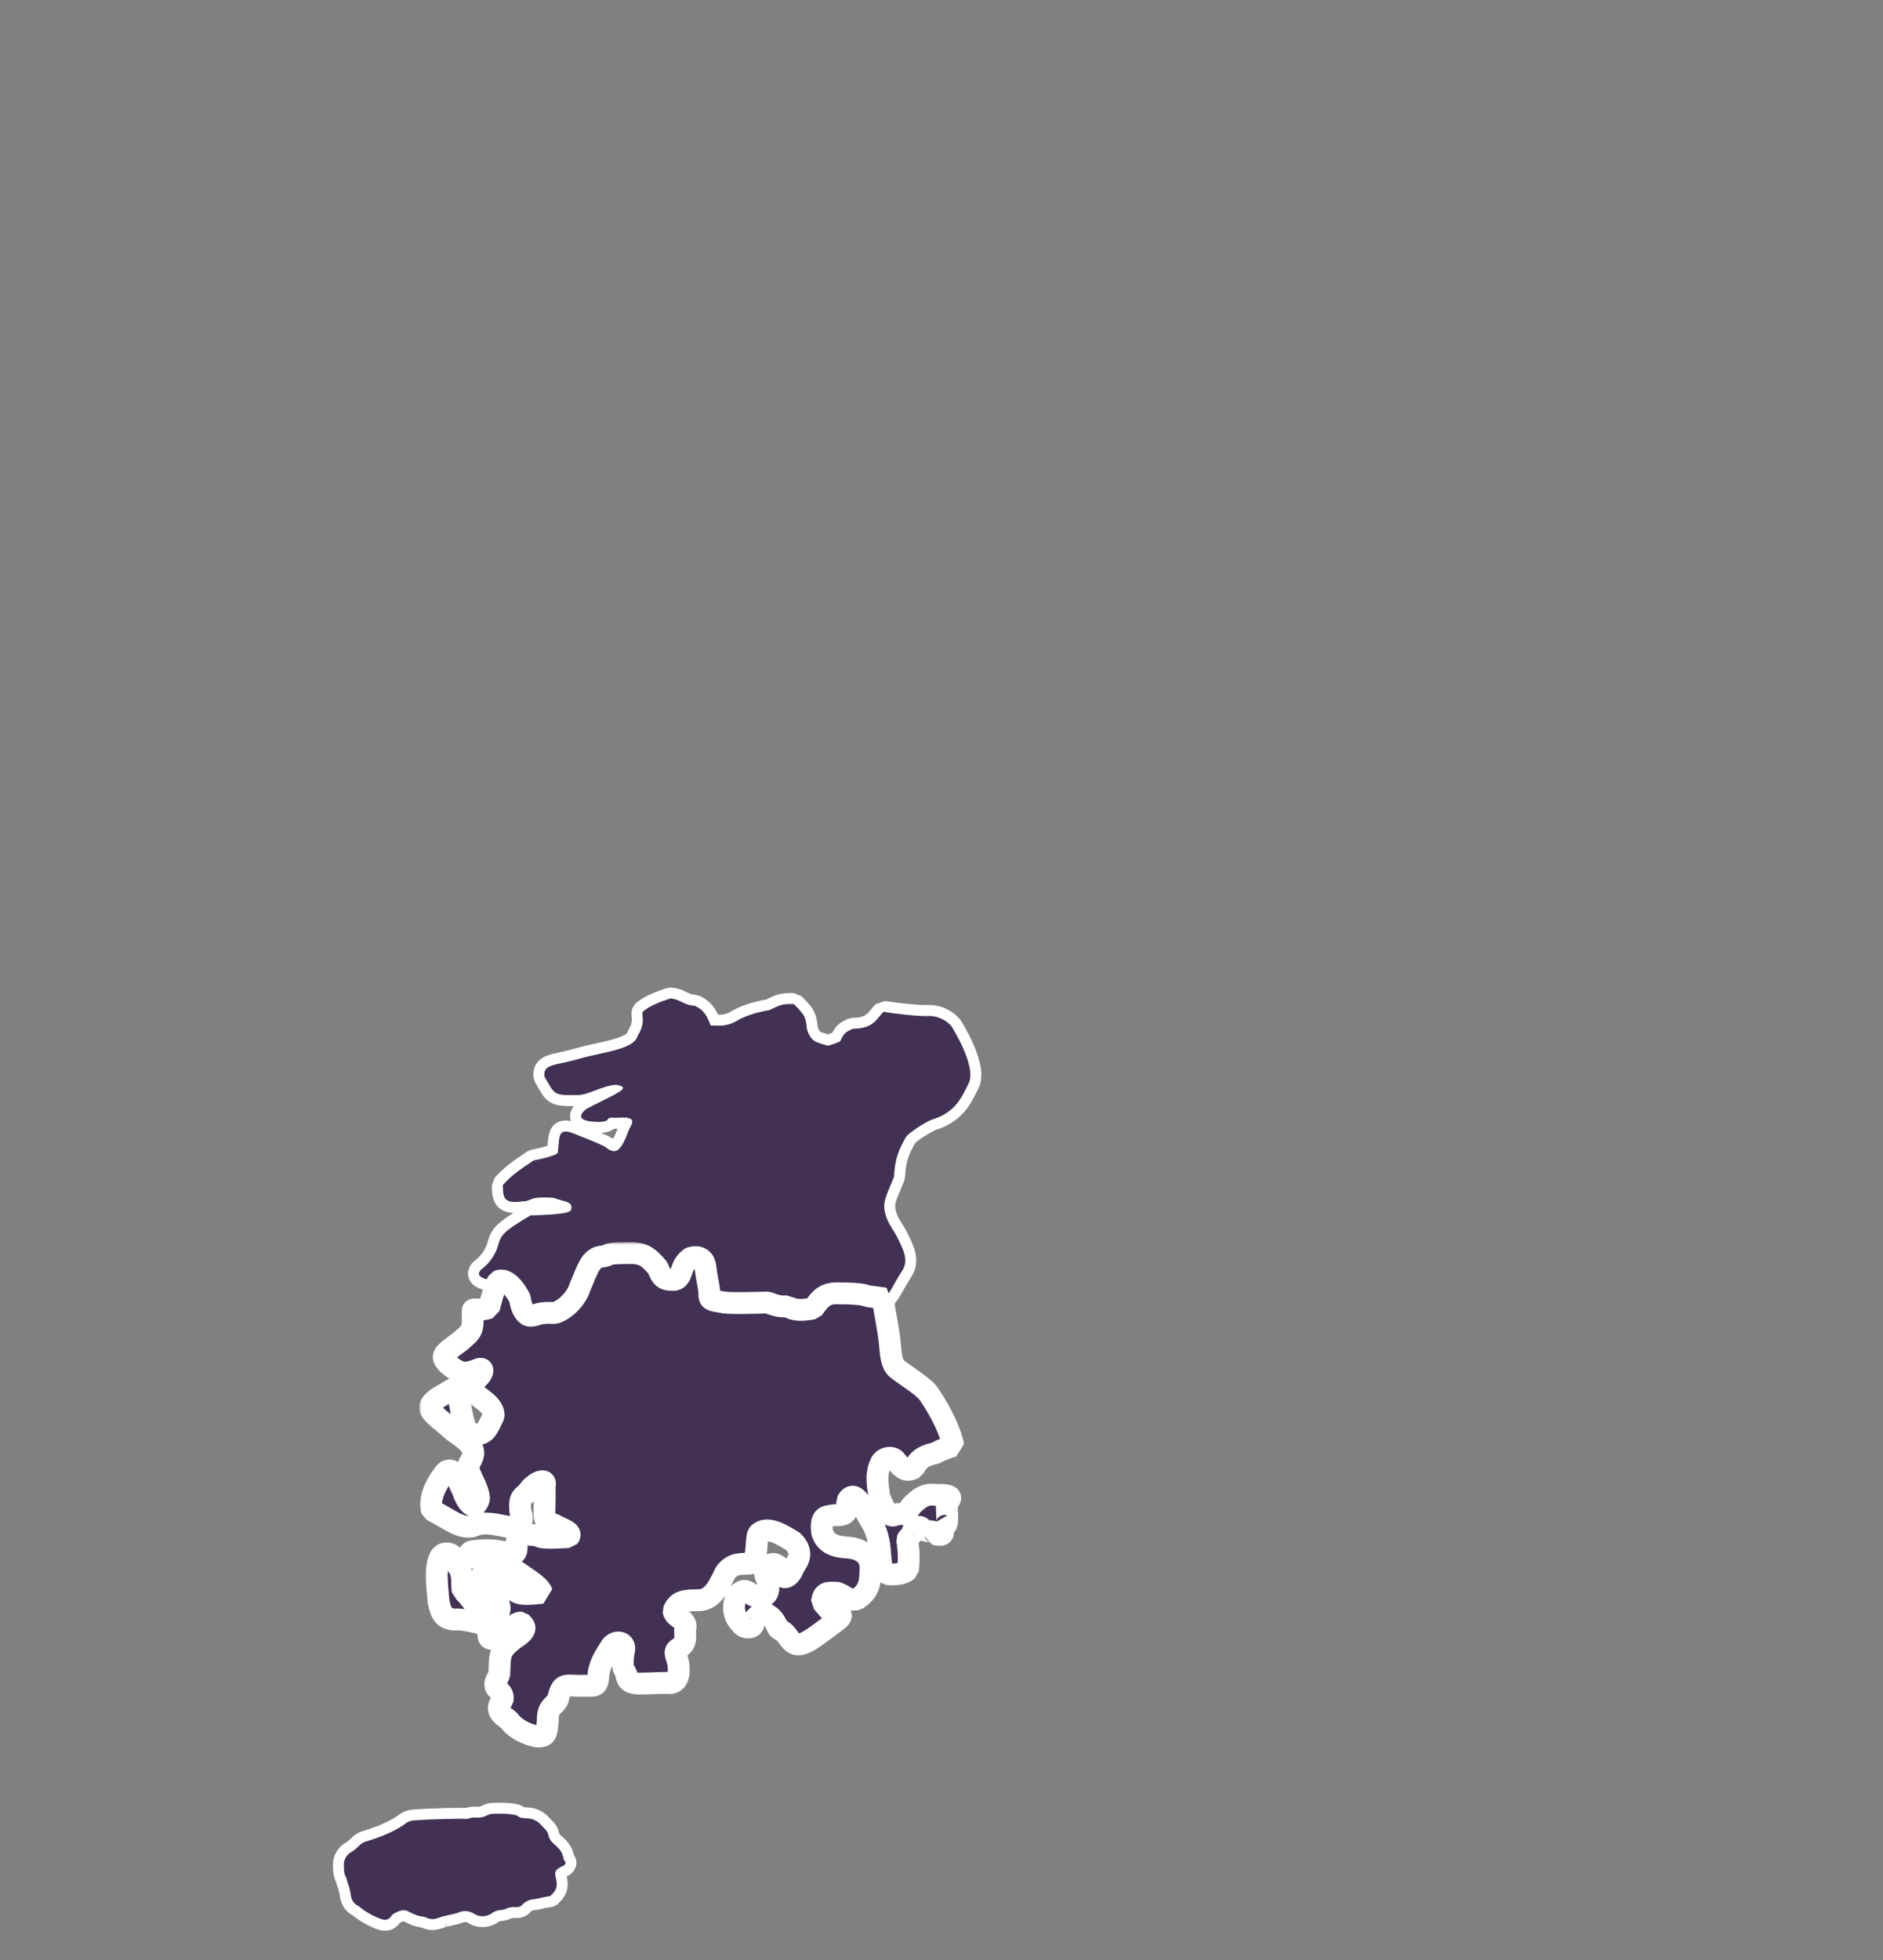 <svg width="345" height="359" viewBox="0 0 345 359" fill="none" xmlns="http://www.w3.org/2000/svg">
<rect x="0" y="0" width="345" height="359" fill="#808080" stroke="none"/>
<path d="M174.334 187.937C173.774 187.28 173.054 186.766 172.238 186.439C171.422 186.113 170.535 185.985 169.655 186.066C167.371 186.066 163.482 185.533 161.863 185.294C160.63 186.505 160.089 188.385 156.235 188.385C154.975 188.99 154.661 189.093 153.929 190.704C153.187 191.044 152.414 191.313 151.618 191.51C150.257 190.905 148.58 191.208 147.844 188.385C147.636 186.066 147.321 185.763 145.432 183.849C143.547 183.849 143.214 183.849 141.028 184.957C138.722 185.362 136.517 185.963 134.735 187.089C132.85 188.095 131.275 187.792 130.224 187.792C129.493 185.976 129.054 185.025 127.288 184.164C125.404 184.164 124.459 182.855 122.783 182.855C120.641 183.542 118.791 184.352 117.758 185.264C117.5 186.066 118.365 187.196 116.804 189.732C116.095 192.231 110.511 192.606 106.107 193.894C101.704 195.181 99.499 194.746 99.734 197.142C101.624 200.319 101.229 200.621 105.398 200.553C107.757 200.707 109.961 198.89 112.871 198.664C115.86 199.193 113.341 200.025 107.442 203.052C105.478 204.638 106.498 205.469 109.881 205.469C112.401 205.32 110.352 204.561 112.871 204.714C115.465 204.561 116.565 204.714 115.31 206.68C113.656 211.216 112.791 211.14 111.456 210.462C110.906 209.78 107.908 208.722 104.768 207.435C102.107 206.531 102.551 208.343 102.174 211.14C101.544 211.822 97.77 212.504 97.77 212.504C94.781 214.469 93.521 215.45 92.106 217.04C92.186 219.232 92.106 220.592 95.96 219.987C97.535 219.987 96.847 219.006 101.464 219.381C103.433 220.14 105.083 219.987 104.613 221.577C104.5 222.5 97.22 222.557 97.22 222.557C91.397 225.968 91.792 226.395 91.082 228.607C90.499 230.167 89.462 231.532 88.093 232.538C86.709 234.167 89.911 234.419 91.228 234.64C93.268 233.788 95.251 237.838 95.251 237.838C95.317 238.486 95.61 240.273 96.803 240.929C98.377 241.181 97.907 240.273 101.628 240.473C103.846 239.821 105.77 237.352 106.138 235.988C107.815 232.057 108.178 230.019 110.857 230.091C111.642 229.639 111.642 229.486 115.891 229.486C117.935 229.588 118.875 230.292 120.503 232.21C121.239 234.124 121.709 234.525 123.754 234.376C125.275 233.57 124.384 231.959 126.481 230.394C127.368 230.091 128.947 230.04 129.209 232.005C129.47 234.176 129.834 235.335 129.941 236.747C129.941 237.855 129.892 238.158 131.936 238.409C133.143 238.81 137.857 238.61 140.637 238.559C141.968 239.062 142.997 239.411 144.31 239.215C145.307 240.068 147.086 239.97 148.975 239.642C149.92 238.478 150.651 236.866 153.224 236.866C155.796 236.866 158.049 236.968 158.94 237.373C159.694 237.433 161.131 237.646 162.098 237.8C163.313 236.435 163.717 235.152 165.309 232.718C166.568 230.752 165.468 228.787 164.444 226.668C163.557 224.851 162.085 223.491 162.005 220.771C162.085 219.257 162.949 217.744 163.814 215.476C163.974 211.997 164.759 210.487 166.032 208.142C167.602 206.556 170.555 205.111 170.555 205.111C174.768 203.866 176.006 201.414 177.296 198.78C177.345 198.686 177.389 198.592 177.434 198.498C179.119 195.407 174.352 187.967 174.334 187.937Z" fill="#423154"/>
<path fill-rule="evenodd" clip-rule="evenodd" d="M175.856 186.64L176.053 186.915C176.033 186.882 177.31 188.877 178.355 191.269C178.876 192.461 179.38 193.839 179.63 195.183C179.864 196.447 179.941 198.029 179.221 199.398C179.184 199.476 179.136 199.575 179.083 199.679L179.081 199.684C178.452 200.968 177.71 202.481 176.502 203.811C175.27 205.168 173.633 206.257 171.3 206.976C171.227 207.013 171.128 207.064 171.008 207.127C170.73 207.276 170.342 207.489 169.91 207.748C169.1 208.233 168.246 208.811 167.644 209.366C167.079 210.412 166.688 211.177 166.4 212.027C166.097 212.919 165.885 213.974 165.812 215.567L165.683 216.188C165.454 216.788 165.227 217.334 165.021 217.823C164.989 217.901 164.957 217.977 164.926 218.051C164.756 218.452 164.608 218.803 164.477 219.137C164.181 219.891 164.042 220.389 164.007 220.8C164.049 221.722 164.308 222.415 164.682 223.109C164.866 223.451 165.067 223.773 165.304 224.154C165.335 224.204 165.367 224.255 165.399 224.308C165.665 224.736 165.971 225.236 166.241 225.79L166.245 225.797C166.301 225.913 166.36 226.033 166.42 226.157C166.861 227.056 167.404 228.166 167.676 229.274C168.017 230.666 167.989 232.242 166.993 233.797L166.983 233.812C166.363 234.76 165.943 235.508 165.551 236.206C165.467 236.355 165.384 236.501 165.301 236.647C164.832 237.474 164.344 238.286 163.592 239.13L161.785 239.775C160.803 239.619 159.445 239.419 158.783 239.367L158.113 239.194C158.115 239.195 157.997 239.148 157.685 239.093C157.395 239.041 157.02 238.997 156.56 238.962C155.64 238.892 154.493 238.866 153.224 238.866C152.431 238.866 152.074 239.087 151.811 239.318C151.642 239.467 151.473 239.66 151.262 239.935C151.213 240 151.143 240.094 151.063 240.201C150.898 240.422 150.692 240.7 150.528 240.902L149.318 241.612C148.327 241.784 147.236 241.921 146.207 241.869C145.453 241.83 144.591 241.684 143.796 241.267C142.455 241.309 141.327 240.948 140.294 240.566C139.957 240.573 139.591 240.582 139.208 240.591C138.101 240.618 136.847 240.649 135.704 240.653C134.85 240.657 134.015 240.646 133.302 240.606C132.739 240.574 132.08 240.518 131.531 240.374C131.053 240.312 130.605 240.235 130.211 240.122C129.784 240 129.221 239.781 128.751 239.307C128.231 238.782 128.052 238.178 127.986 237.727C127.938 237.4 127.94 237.039 127.941 236.823C127.894 236.268 127.8 235.742 127.667 235.026L127.655 234.964C127.527 234.272 127.373 233.447 127.242 232.397C127.015 232.667 126.918 232.938 126.802 233.293C126.788 233.336 126.773 233.383 126.757 233.435C126.557 234.074 126.151 235.369 124.69 236.143L123.9 236.371C122.859 236.447 121.589 236.463 120.502 235.713C119.586 235.081 119.106 234.102 118.765 233.255C118.093 232.482 117.672 232.096 117.303 231.869C116.975 231.666 116.589 231.528 115.838 231.486C113.718 231.486 112.823 231.529 112.374 231.597C112.278 231.611 112.227 231.623 112.205 231.629C112.197 231.632 112.192 231.633 112.189 231.634C112.188 231.634 112.188 231.635 112.187 231.635L112.184 231.636C112.158 231.647 112.151 231.652 112.098 231.683C112.056 231.708 111.986 231.749 111.855 231.824L110.803 232.09C110.394 232.079 110.245 232.151 110.196 232.178C110.139 232.21 110.011 232.298 109.806 232.617C109.589 232.957 109.358 233.44 109.051 234.172C108.946 234.422 108.818 234.737 108.676 235.084C108.477 235.575 108.251 236.13 108.026 236.661C107.698 237.728 106.931 238.898 106.045 239.856C105.098 240.879 103.768 241.928 102.193 242.392L101.521 242.47C99.842 242.38 99.276 242.545 99.009 242.629C98.997 242.632 98.975 242.64 98.944 242.65C98.785 242.704 98.4 242.836 98.087 242.898C97.579 242.998 97.07 242.997 96.488 242.904L95.839 242.681C94.637 242.02 94.037 240.887 93.734 240.088C93.504 239.479 93.38 238.89 93.314 238.455C93.279 238.392 93.237 238.319 93.19 238.24C93.004 237.927 92.752 237.542 92.465 237.195C92.161 236.829 91.911 236.619 91.754 236.533C91.741 236.526 91.731 236.521 91.725 236.517L90.897 236.613C90.822 236.6 90.715 236.585 90.585 236.566C89.964 236.476 88.802 236.308 87.952 235.992C87.494 235.822 86.513 235.406 86.02 234.407C85.376 233.1 86.002 231.911 86.569 231.244L86.908 230.927C87.957 230.155 88.746 229.121 89.192 227.952C89.23 227.83 89.268 227.699 89.307 227.561C89.536 226.764 89.835 225.722 90.737 224.705C91.43 223.924 92.472 223.132 94.07 222.124C93.86 222.116 93.657 222.098 93.461 222.07C92.601 221.947 91.752 221.608 91.114 220.881C90.512 220.193 90.311 219.394 90.223 218.807C90.148 218.311 90.13 217.756 90.115 217.304C90.112 217.238 90.11 217.174 90.108 217.113L90.612 215.711C92.204 213.922 93.639 212.827 96.671 210.833L97.414 210.536C97.414 210.536 97.414 210.536 97.414 210.536L97.414 210.536L97.415 210.536L97.421 210.535L97.447 210.53C97.472 210.525 97.509 210.518 97.558 210.509C97.654 210.49 97.796 210.463 97.968 210.428C98.314 210.357 98.775 210.256 99.25 210.137C99.631 210.042 99.995 209.941 100.303 209.841C100.31 209.762 100.317 209.684 100.324 209.605C100.34 209.428 100.355 209.248 100.373 209.061C100.424 208.536 100.502 207.811 100.751 207.173C101.046 206.416 101.662 205.591 102.798 205.301C103.416 205.143 104.04 205.189 104.614 205.315C104.562 205.177 104.521 205.031 104.492 204.877C104.381 204.277 104.5 203.736 104.678 203.317C104.794 203.043 104.948 202.79 105.124 202.557C104.223 202.569 103.442 202.56 102.785 202.482C102.02 202.391 101.258 202.192 100.559 201.699C99.891 201.229 99.461 200.612 99.13 200.079C98.975 199.828 98.77 199.47 98.553 199.091C98.375 198.781 98.19 198.457 98.016 198.165L97.744 197.338C97.657 196.452 97.762 195.453 98.424 194.588C99.04 193.786 99.904 193.417 100.558 193.202C101.155 193.006 101.876 192.851 102.575 192.701C102.65 192.685 102.724 192.669 102.798 192.653C103.611 192.477 104.517 192.275 105.546 191.974C106.72 191.631 107.956 191.353 109.105 191.099C109.185 191.081 109.264 191.063 109.343 191.046C110.426 190.807 111.416 190.588 112.305 190.34C113.271 190.071 113.974 189.805 114.44 189.531C114.78 189.331 114.869 189.202 114.885 189.174C114.883 189.177 114.882 189.181 114.881 189.186L115.101 188.684C115.704 187.704 115.765 187.136 115.77 186.816C115.773 186.648 115.762 186.524 115.745 186.329C115.739 186.263 115.733 186.189 115.726 186.102L115.725 186.092C115.705 185.83 115.659 185.258 115.854 184.652L116.434 183.765C117.805 182.554 120.01 181.644 122.173 180.951L122.783 180.855C124.066 180.855 125.079 181.346 125.707 181.651C125.748 181.67 125.786 181.689 125.823 181.707C126.495 182.029 126.841 182.164 127.289 182.164L128.166 182.367C129.276 182.908 130.103 183.551 130.754 184.434C131.078 184.873 131.337 185.347 131.563 185.829C132.275 185.84 132.919 185.778 133.737 185.354C135.75 184.102 138.116 183.457 140.388 183.04C141.347 182.56 142.105 182.223 142.887 182.04C143.708 181.848 144.475 181.848 145.31 181.849C145.35 181.849 145.391 181.849 145.432 181.849L146.855 182.444C146.911 182.5 146.966 182.556 147.021 182.611C147.818 183.417 148.54 184.147 149.011 184.983C149.546 185.932 149.712 186.902 149.82 188.025C149.944 188.45 150.073 188.672 150.156 188.783C150.237 188.891 150.312 188.949 150.417 189.003C150.556 189.075 150.736 189.136 151.097 189.238C151.128 189.246 151.161 189.255 151.196 189.265C151.338 189.304 151.513 189.353 151.704 189.413C151.959 189.335 152.211 189.249 152.459 189.154C152.747 188.606 153.077 188.114 153.527 187.698C154.067 187.2 154.712 186.894 155.206 186.66C155.262 186.633 155.317 186.608 155.369 186.582L156.235 186.385C157.795 186.385 158.426 186.02 158.777 185.736C158.997 185.559 159.195 185.341 159.459 185.019C159.497 184.973 159.539 184.922 159.583 184.866C159.81 184.587 160.121 184.202 160.462 183.867L162.155 183.315C163.783 183.555 167.449 184.053 169.573 184.065C170.733 183.974 171.901 184.15 172.981 184.582C174.093 185.027 175.082 185.731 175.856 186.64ZM169.655 186.066C170.535 185.985 171.422 186.113 172.238 186.439C173.054 186.766 173.774 187.28 174.334 187.937C174.334 187.938 174.336 187.941 174.339 187.946C174.515 188.223 179.09 195.461 177.434 198.498C177.39 198.592 177.345 198.686 177.297 198.78C176.006 201.414 174.769 203.866 170.556 205.111C170.556 205.111 167.602 206.556 166.032 208.142C164.759 210.487 163.974 211.997 163.814 215.476C163.565 216.13 163.316 216.722 163.085 217.268C162.516 218.617 162.062 219.694 162.005 220.771C162.063 222.73 162.843 223.984 163.606 225.211C163.902 225.687 164.196 226.16 164.444 226.668C164.506 226.794 164.567 226.921 164.629 227.046C165.592 229.022 166.493 230.87 165.309 232.718C164.649 233.726 164.194 234.537 163.8 235.238C163.243 236.229 162.81 237.001 162.098 237.8C161.131 237.646 159.694 237.433 158.941 237.373C158.049 236.968 155.796 236.866 153.224 236.866C151.043 236.866 150.185 238.025 149.399 239.086C149.258 239.277 149.119 239.464 148.975 239.642C147.086 239.97 145.308 240.068 144.31 239.215C142.997 239.411 141.968 239.062 140.638 238.559C140.179 238.567 139.667 238.58 139.126 238.593C136.396 238.66 132.944 238.744 131.936 238.409C129.939 238.164 129.94 237.869 129.941 236.822C129.941 236.797 129.941 236.772 129.941 236.747C129.886 236.024 129.764 235.367 129.623 234.607C129.489 233.883 129.337 233.064 129.209 232.005C128.947 230.04 127.369 230.091 126.482 230.394C125.372 231.222 125.099 232.063 124.862 232.79C124.652 233.438 124.47 233.997 123.754 234.376C121.71 234.525 121.239 234.124 120.503 232.21C118.876 230.292 117.935 229.588 115.891 229.486C111.888 229.486 111.657 229.622 110.987 230.016C110.946 230.04 110.903 230.065 110.857 230.091C108.571 230.029 107.971 231.505 106.802 234.384C106.601 234.878 106.384 235.412 106.139 235.988C105.771 237.352 103.846 239.821 101.628 240.473C99.482 240.357 98.73 240.611 98.176 240.797C97.769 240.934 97.469 241.036 96.803 240.929C95.61 240.273 95.317 238.486 95.251 237.838C95.251 237.838 93.269 233.788 91.229 234.64C91.086 234.616 90.922 234.592 90.744 234.566C89.273 234.348 86.859 233.991 88.093 232.538C89.462 231.532 90.5 230.167 91.082 228.607C91.151 228.392 91.21 228.193 91.265 228.006C91.774 226.283 91.965 225.636 97.22 222.557C97.22 222.557 104.5 222.5 104.613 221.577C104.96 220.402 104.151 220.179 102.911 219.837C102.472 219.716 101.979 219.58 101.464 219.381C98.459 219.137 97.701 219.467 97.104 219.728C96.784 219.867 96.51 219.987 95.961 219.987C92.229 220.573 92.185 219.316 92.114 217.246C92.112 217.178 92.109 217.11 92.107 217.04C93.521 215.45 94.781 214.469 97.77 212.504C97.77 212.504 101.544 211.822 102.174 211.14C102.242 210.636 102.283 210.164 102.321 209.734C102.492 207.778 102.587 206.694 104.768 207.435C105.475 207.725 106.175 208.003 106.841 208.268C109.134 209.179 111.03 209.933 111.456 210.462C112.791 211.14 113.656 211.216 115.31 206.68C116.565 204.714 115.465 204.561 112.871 204.714C111.588 204.636 111.49 204.795 111.37 204.989C111.254 205.176 111.118 205.396 109.882 205.469C106.498 205.469 105.478 204.638 107.443 203.052C108.466 202.527 109.387 202.068 110.196 201.665C110.771 201.378 111.289 201.12 111.746 200.887C112.041 200.737 112.31 200.597 112.552 200.466C112.569 200.457 112.586 200.448 112.602 200.439C112.741 200.364 112.871 200.292 112.992 200.223C114.488 199.368 114.581 198.967 112.871 198.664C112.645 198.682 112.423 198.709 112.206 198.744C111.795 198.81 111.398 198.905 111.012 199.016C110.341 199.209 109.704 199.454 109.086 199.691C107.817 200.177 106.629 200.633 105.398 200.553C101.725 200.613 101.595 200.385 100.323 198.157C100.151 197.857 99.959 197.52 99.735 197.142C99.563 195.396 100.688 195.153 103.016 194.652C103.882 194.465 104.914 194.243 106.108 193.894C107.289 193.548 108.555 193.268 109.789 192.996C113.156 192.252 116.285 191.561 116.805 189.732C117.897 187.957 117.801 186.871 117.734 186.104C117.705 185.775 117.681 185.505 117.758 185.264C118.791 184.352 120.641 183.542 122.783 182.855C123.596 182.855 124.238 183.164 124.898 183.481C125.598 183.817 126.319 184.164 127.289 184.164C129.054 185.025 129.493 185.976 130.225 187.792C130.407 187.792 130.606 187.802 130.819 187.811C131.833 187.858 133.178 187.92 134.735 187.089C136.518 185.963 138.722 185.362 141.028 184.957C143.214 183.849 143.547 183.849 145.432 183.849L145.475 183.892C147.326 185.768 147.638 186.083 147.844 188.385C148.413 190.566 149.544 190.881 150.656 191.191C150.984 191.282 151.309 191.373 151.619 191.51C152.414 191.313 153.188 191.044 153.929 190.704C154.634 189.153 154.952 189 156.099 188.45C156.143 188.429 156.189 188.408 156.235 188.385C159.306 188.385 160.273 187.192 161.163 186.094C161.39 185.814 161.612 185.54 161.863 185.294C163.482 185.533 167.371 186.066 169.655 186.066ZM112.305 208.563C112.345 208.497 112.39 208.419 112.438 208.33C112.644 207.947 112.884 207.42 113.165 206.701C113.108 206.704 113.049 206.707 112.989 206.711L112.749 206.711C112.658 206.705 112.578 206.701 112.51 206.699C112.314 206.862 112.099 206.992 111.871 207.094C111.368 207.317 110.781 207.411 110.151 207.456C110.663 207.677 111.146 207.897 111.555 208.113C111.76 208.222 112.032 208.371 112.305 208.563ZM113.07 206.042C113.078 206.03 113.08 206.026 113.075 206.034C113.075 206.034 113.075 206.035 113.074 206.036C113.073 206.037 113.072 206.039 113.07 206.042ZM114.706 206.709C114.706 206.709 114.704 206.709 114.7 206.707C114.704 206.708 114.706 206.709 114.706 206.709ZM113.859 205.177C113.859 205.175 113.86 205.174 113.86 205.174C113.86 205.174 113.86 205.175 113.859 205.177ZM100.924 209.596C100.924 209.596 100.919 209.599 100.908 209.606C100.918 209.599 100.924 209.596 100.924 209.596ZM103.213 222.028C103.212 222.028 103.206 222.025 103.196 222.019C103.208 222.025 103.213 222.028 103.213 222.028ZM114.887 189.168C114.887 189.168 114.887 189.17 114.885 189.174C114.886 189.17 114.887 189.168 114.887 189.168ZM92 236.486C91.877 236.537 91.777 236.524 91.735 236.516L92 236.486Z" fill="white"/>
<path d="M62.564 344.423L62.638 344.8C62.918 345.487 63.123 346.2 63.251 346.927C63.305 347.487 63.439 348.08 63.756 348.626C64.071 349.166 64.534 349.604 65.16 349.918C66.203 350.782 67.371 351.494 68.626 352.032C69.312 352.342 70.096 352.663 70.866 352.557C71.659 352.448 72.2 351.946 72.615 351.317C73.18 351.047 73.491 350.903 73.755 350.841C73.949 350.796 74.088 350.799 74.352 350.937L74.475 350.991C74.543 351.016 74.645 351.068 74.78 351.137C75.288 351.397 76.256 351.893 77.566 352.016C78.91 352.772 80.125 352.362 80.808 352.132C80.875 352.109 80.937 352.088 80.994 352.07L81.236 351.956C81.202 351.978 81.179 351.988 81.178 351.989C81.178 351.989 81.191 351.983 81.223 351.972C81.28 351.953 81.364 351.929 81.479 351.9C81.693 351.847 81.956 351.79 82.263 351.724C82.292 351.718 82.321 351.712 82.35 351.706C82.998 351.567 83.847 351.384 84.474 351.133L84.488 351.127C84.756 351.015 85.049 350.966 85.343 350.984C85.634 351.002 85.915 351.086 86.162 351.226L86.395 351.365C86.395 351.365 86.396 351.365 86.397 351.366C87.028 351.744 87.756 351.935 88.492 351.92C89.23 351.905 89.95 351.683 90.565 351.278L90.638 351.225C90.91 351.007 91.241 350.861 91.597 350.804C91.974 350.779 92.265 350.738 92.515 350.676C92.781 350.61 92.968 350.528 93.102 350.468L93.108 350.466C93.118 350.461 93.128 350.457 93.138 350.453C93.291 350.384 93.474 350.303 94.058 350.237C94.567 350.276 95.015 350.26 95.408 350.15C95.87 350.021 96.192 349.78 96.434 349.493C96.755 349.121 97.225 348.878 97.744 348.83L97.749 348.829C98.376 348.767 98.874 348.645 99.301 348.541C99.341 348.531 99.38 348.522 99.419 348.512C99.87 348.403 100.272 348.314 100.806 348.287L101.428 348.029C102.252 347.28 102.782 346.583 102.949 345.713C103.09 344.978 102.937 344.219 102.79 343.495C102.778 343.439 102.767 343.383 102.756 343.327L102.735 343.243C102.718 343.184 102.713 343.148 102.712 343.13C102.713 343.128 102.714 343.127 102.715 343.125C102.743 343.091 102.817 343.019 102.986 342.915C103.152 342.813 103.383 342.697 103.697 342.565L104.003 342.364C104.265 342.113 104.574 341.741 104.615 341.239C104.66 340.693 104.362 340.322 104.247 340.184C104.19 340.115 104.15 340.066 104.123 340.033L104.129 339.879C104.037 339.162 103.686 338.561 103.301 338.078C102.915 337.596 102.441 337.167 102.015 336.801L102.015 336.801L102.005 336.792C101.736 336.567 101.557 336.271 101.485 335.95C101.344 335.275 101.073 334.82 100.703 334.397C100.547 334.218 100.369 334.041 100.197 333.869L100.164 333.837C99.975 333.648 99.772 333.444 99.543 333.193L99.434 333.09C98.442 332.286 97.602 332.086 96.848 332.02C96.643 332.003 96.474 331.993 96.327 331.985C96.023 331.968 95.817 331.956 95.596 331.888C95.492 331.789 95.388 331.719 95.311 331.674C95.11 331.555 94.888 331.478 94.695 331.425C94.301 331.317 93.817 331.25 93.331 331.209C92.346 331.124 91.167 331.125 90.248 331.171L90.248 331.171L90.24 331.171C89.679 331.204 89.131 331.36 88.639 331.629L88.639 331.629L88.633 331.632C88.25 331.844 87.817 331.868 87.225 331.861C87.198 331.861 87.169 331.86 87.14 331.86C86.892 331.856 86.573 331.852 86.286 331.89C86.082 331.917 85.829 331.973 85.581 332.104C84.721 332.058 83.131 332.074 81.479 332.117C79.466 332.169 77.223 332.266 75.753 332.375C75.025 332.423 74.324 332.677 73.738 333.109L73.72 333.123C71.857 334.565 68.758 335.7 66.763 336.279L66.763 336.279L66.755 336.281C66.065 336.487 65.445 336.88 64.971 337.419C64.608 337.802 64.183 338.129 63.712 338.388L63.636 338.435C63.15 338.762 62.747 339.197 62.462 339.707C62.178 340.217 62.021 340.786 62.006 341.369C61.968 342.662 62.114 343.384 62.334 343.917C62.385 344.042 62.436 344.145 62.475 344.224C62.486 344.245 62.495 344.263 62.503 344.279C62.528 344.329 62.541 344.354 62.554 344.383C62.562 344.401 62.564 344.406 62.565 344.41C62.565 344.413 62.564 344.416 62.564 344.423ZM104.116 340.208L104.119 340.139C104.121 340.162 104.121 340.185 104.116 340.208Z" fill="#423154" stroke="white" stroke-width="2" stroke-linejoin="bevel"/>
<mask id="path-4-outside-1_430_1951" maskUnits="userSpaceOnUse" x="76.805" y="227.465" width="100" height="93" fill="black">
<rect fill="white" x="76.805" y="227.465" width="100" height="93"/>
<path d="M153.246 236.845C150.674 236.845 149.942 238.456 148.997 239.62C147.108 239.97 145.33 240.072 144.332 239.194C143.001 239.394 141.973 239.041 140.66 238.537C137.879 238.589 133.165 238.789 131.959 238.388C129.914 238.137 129.963 237.834 129.963 236.725C129.856 235.314 129.493 234.167 129.231 231.984C128.969 230.019 127.395 230.07 126.504 230.373C124.406 231.937 125.297 233.549 123.776 234.355C121.732 234.504 121.262 234.103 120.525 232.189C118.898 230.27 117.958 229.567 115.913 229.465C111.665 229.465 111.665 229.618 110.88 230.07C108.219 230.019 107.837 232.036 106.161 235.967C105.793 237.331 103.855 239.804 101.651 240.452C97.93 240.251 98.4 241.16 96.825 240.908C95.632 240.251 95.34 238.465 95.273 237.817C95.273 237.817 93.291 233.758 91.251 234.619C90.364 236.282 90.062 237.945 89.588 239.535C87.543 240.213 86.523 239.382 86.599 240.141C86.678 243.846 86.599 243.615 84.319 245.658C81.095 248.003 80.7 248.305 81.96 249.665C84.479 252.01 85.579 251.405 87.228 250.944C88.723 250.113 88.803 251.247 87.388 252.53C85.973 253.814 86.443 254.044 86.993 255.025C87.543 256.005 90.452 257.067 90.452 259.258C89.197 261.906 89.038 262.435 87.228 262.737C85.658 263.646 84.869 260.772 84.239 256.918C84.239 252.982 83.689 254.044 80.31 255.933C77.241 258.124 79.206 258.58 83.139 262.132C87.783 265.232 86.993 266.216 85.8 268.335C85.72 270.075 87.689 272.343 87.769 274.458C87.139 276.649 85.8 275.895 84.78 272.944C83.676 270.813 83.361 268.638 81.711 269.47C79.494 272.113 78.567 274.914 79.117 276.577C82.811 278.466 84.15 279.902 86.585 279.523C88.634 278.466 91.228 279.297 93.038 279.6C96.027 279.451 95.867 278.086 95.317 276.726C95.082 273.703 95.867 274.458 97.127 272.646C98.227 271.367 100.271 270.514 99.788 272.19C99.943 277.711 99.078 278.692 101.438 279.148C103.012 280.056 104.986 280.508 104.192 281.489C102.147 281.565 99.003 281.868 98.608 281.19C95.539 281.037 95.699 280.431 94.674 282.021C94.674 284.29 94.834 284.742 92.945 284.58C91.92 283.897 89.091 283.671 86.337 284.123C84.527 285.258 89.091 285.786 92.71 286.255C95.699 288.749 98.688 290.037 99.318 291.7C94.124 292.305 95.384 291.546 92.55 290.489C91.22 289.807 89.486 288.297 87.991 288.749C86.811 290.566 89.641 291.772 91.135 292.983C92.55 296.236 90.035 295.933 88.226 294.949C86.652 293.814 85.867 292.002 84.767 291.32C84.527 289.657 84.922 289.052 84.213 287.236C82.798 285.573 83.427 284.29 81.463 284.516C79.339 285.121 80.132 290.715 80.363 293.363C80.913 296.083 81.694 296.385 83.192 296.611C84.607 296.385 87.676 297.217 87.676 297.217C91.357 298.07 87.534 301.016 91.53 299.864C92.475 299.012 94.519 297.068 95.464 297.144C96.249 297.899 96.794 298.504 94.133 300.167C91.379 302.359 91.619 303.041 91.472 306.823C89.348 309.696 92.497 309.163 92.102 311.282C90.772 312.945 91.393 313.704 93.202 314.987C94.532 316.804 96.75 317.707 98.471 318.01C99.89 318.01 100.205 317.861 100.36 314.987C100.36 312.57 101.384 312.57 102.169 311.359C103.056 307.803 103.349 308.865 107.283 308.711C108.933 308.711 109.5 309.014 109.642 306.823C109.722 305.006 110.902 303.118 112.002 301.451C112.787 300.393 114.596 300.598 114.361 302.133C114.046 303.646 113.886 305.458 114.676 306.14C114.911 308.937 116.17 308.272 122.215 308.183C123.79 308.485 124.499 307.275 124.339 305.386C124.339 303.723 123.395 302.964 123.949 302.133C125.914 300.922 125.519 300.244 125.519 298.428C126.149 296.462 123.634 296.462 123.395 295.017C124.184 293.277 125.129 293.051 127.958 293.051C130.788 293.051 131.892 289.952 132.912 287.986C134.331 286.093 135.981 286.473 137.476 286.323C138.89 285.79 138.42 282.691 138.89 280.951C140.545 279.212 143.454 281.182 145.339 282.316C147.308 284.354 146.226 285.79 145.419 287.006C144.789 288.899 143.454 289.351 143.294 288.285C143.534 287.432 142.979 286.92 141.879 286.392C139.662 286.468 139.99 288.357 140.62 289.419C141.25 292.365 139.99 292.518 138.34 292.365C136.296 291.086 136.531 291.086 135.351 291.836C133.777 293.968 134.642 296.449 135.746 297.281C136.061 298.189 138.185 298.492 138.105 297.055C138.185 295.997 139.915 295.238 139.915 295.238C141.17 295.997 141.879 296.449 142.509 298.112C142.979 298.641 143.534 298.492 144.554 300.005C146.203 302.499 148.173 300.606 152.98 297.055C154.63 295.921 154.16 295.464 153.135 295.541C152.115 295.315 151.641 294.484 150.621 293.35C150.776 291.533 151.72 291.61 153.37 291.687C155.26 292.365 155.104 293.124 156.989 292.894C159.349 291.307 159.428 289.947 159.508 286.997C159.428 284.652 157.619 283.445 154.71 283.369C152.35 283.143 151.091 282.235 150.621 280.572C150.306 277.545 151.25 277.771 152.838 277.472C155.122 277.621 155.432 276.867 155.197 274.914C156.692 272.492 157.858 275.767 160.076 279.451C160.777 281.019 161.173 282.699 161.242 284.405C161.477 286.537 161.242 287.052 162.502 288.263C164.072 288.413 165.251 288.34 166.356 287.509C166.58 285.674 166.531 283.817 166.209 281.996C166.524 281.314 166.839 281.693 167.309 280.18C167.784 279.574 168.64 279.271 169.043 280.107C170.223 280.708 171.163 280.107 171.323 280.96C173.367 281.489 172.653 280.427 172.817 279.37C174.077 279.898 173.287 276.423 173.522 275.213C174.782 274.002 173.917 273.699 171.558 273.776C169.513 273.473 168.489 274.304 167.074 275.665C165.659 277.707 165.344 277.255 164.32 277.255C162.905 278.389 161.885 276.121 161.096 274.078C160.941 272.488 160.311 270.22 161.335 268.028C161.805 266.894 163.615 266.515 164.245 267.649C165.504 269.239 166.209 269.465 167.469 268.86C168.254 267.12 169.513 266.515 171.323 266.14C172.38 265.556 173.514 265.11 174.693 264.814C174.17 262.307 172.516 258.704 170.298 255.477C169.593 254.197 166.75 252.454 164.795 251.017C163.535 250.186 163.3 249.124 163.065 246.327C162.905 244.059 162.04 240.128 161.805 238.162C161.925 238.039 162.027 237.919 162.134 237.8C161.167 237.655 159.73 237.442 158.976 237.374C158.071 236.947 155.814 236.845 153.246 236.845Z"/>
</mask>
<path d="M153.246 236.845C150.674 236.845 149.942 238.456 148.997 239.62C147.108 239.97 145.33 240.072 144.332 239.194C143.001 239.394 141.973 239.041 140.66 238.537C137.879 238.589 133.165 238.789 131.959 238.388C129.914 238.137 129.963 237.834 129.963 236.725C129.856 235.314 129.493 234.167 129.231 231.984C128.969 230.019 127.395 230.07 126.504 230.373C124.406 231.937 125.297 233.549 123.776 234.355C121.732 234.504 121.262 234.103 120.525 232.189C118.898 230.27 117.958 229.567 115.913 229.465C111.665 229.465 111.665 229.618 110.88 230.07C108.219 230.019 107.837 232.036 106.161 235.967C105.793 237.331 103.855 239.804 101.651 240.452C97.93 240.251 98.4 241.16 96.825 240.908C95.632 240.251 95.34 238.465 95.273 237.817C95.273 237.817 93.291 233.758 91.251 234.619C90.364 236.282 90.062 237.945 89.588 239.535C87.543 240.213 86.523 239.382 86.599 240.141C86.678 243.846 86.599 243.615 84.319 245.658C81.095 248.003 80.7 248.305 81.96 249.665C84.479 252.01 85.579 251.405 87.228 250.944C88.723 250.113 88.803 251.247 87.388 252.53C85.973 253.814 86.443 254.044 86.993 255.025C87.543 256.005 90.452 257.067 90.452 259.258C89.197 261.906 89.038 262.435 87.228 262.737C85.658 263.646 84.869 260.772 84.239 256.918C84.239 252.982 83.689 254.044 80.31 255.933C77.241 258.124 79.206 258.58 83.139 262.132C87.783 265.232 86.993 266.216 85.8 268.335C85.72 270.075 87.689 272.343 87.769 274.458C87.139 276.649 85.8 275.895 84.78 272.944C83.676 270.813 83.361 268.638 81.711 269.47C79.494 272.113 78.567 274.914 79.117 276.577C82.811 278.466 84.15 279.902 86.585 279.523C88.634 278.466 91.228 279.297 93.038 279.6C96.027 279.451 95.867 278.086 95.317 276.726C95.082 273.703 95.867 274.458 97.127 272.646C98.227 271.367 100.271 270.514 99.788 272.19C99.943 277.711 99.078 278.692 101.438 279.148C103.012 280.056 104.986 280.508 104.192 281.489C102.147 281.565 99.003 281.868 98.608 281.19C95.539 281.037 95.699 280.431 94.674 282.021C94.674 284.29 94.834 284.742 92.945 284.58C91.92 283.897 89.091 283.671 86.337 284.123C84.527 285.258 89.091 285.786 92.71 286.255C95.699 288.749 98.688 290.037 99.318 291.7C94.124 292.305 95.384 291.546 92.55 290.489C91.22 289.807 89.486 288.297 87.991 288.749C86.811 290.566 89.641 291.772 91.135 292.983C92.55 296.236 90.035 295.933 88.226 294.949C86.652 293.814 85.867 292.002 84.767 291.32C84.527 289.657 84.922 289.052 84.213 287.236C82.798 285.573 83.427 284.29 81.463 284.516C79.339 285.121 80.132 290.715 80.363 293.363C80.913 296.083 81.694 296.385 83.192 296.611C84.607 296.385 87.676 297.217 87.676 297.217C91.357 298.07 87.534 301.016 91.53 299.864C92.475 299.012 94.519 297.068 95.464 297.144C96.249 297.899 96.794 298.504 94.133 300.167C91.379 302.359 91.619 303.041 91.472 306.823C89.348 309.696 92.497 309.163 92.102 311.282C90.772 312.945 91.393 313.704 93.202 314.987C94.532 316.804 96.75 317.707 98.471 318.01C99.89 318.01 100.205 317.861 100.36 314.987C100.36 312.57 101.384 312.57 102.169 311.359C103.056 307.803 103.349 308.865 107.283 308.711C108.933 308.711 109.5 309.014 109.642 306.823C109.722 305.006 110.902 303.118 112.002 301.451C112.787 300.393 114.596 300.598 114.361 302.133C114.046 303.646 113.886 305.458 114.676 306.14C114.911 308.937 116.17 308.272 122.215 308.183C123.79 308.485 124.499 307.275 124.339 305.386C124.339 303.723 123.395 302.964 123.949 302.133C125.914 300.922 125.519 300.244 125.519 298.428C126.149 296.462 123.634 296.462 123.395 295.017C124.184 293.277 125.129 293.051 127.958 293.051C130.788 293.051 131.892 289.952 132.912 287.986C134.331 286.093 135.981 286.473 137.476 286.323C138.89 285.79 138.42 282.691 138.89 280.951C140.545 279.212 143.454 281.182 145.339 282.316C147.308 284.354 146.226 285.79 145.419 287.006C144.789 288.899 143.454 289.351 143.294 288.285C143.534 287.432 142.979 286.92 141.879 286.392C139.662 286.468 139.99 288.357 140.62 289.419C141.25 292.365 139.99 292.518 138.34 292.365C136.296 291.086 136.531 291.086 135.351 291.836C133.777 293.968 134.642 296.449 135.746 297.281C136.061 298.189 138.185 298.492 138.105 297.055C138.185 295.997 139.915 295.238 139.915 295.238C141.17 295.997 141.879 296.449 142.509 298.112C142.979 298.641 143.534 298.492 144.554 300.005C146.203 302.499 148.173 300.606 152.98 297.055C154.63 295.921 154.16 295.464 153.135 295.541C152.115 295.315 151.641 294.484 150.621 293.35C150.776 291.533 151.72 291.61 153.37 291.687C155.26 292.365 155.104 293.124 156.989 292.894C159.349 291.307 159.428 289.947 159.508 286.997C159.428 284.652 157.619 283.445 154.71 283.369C152.35 283.143 151.091 282.235 150.621 280.572C150.306 277.545 151.25 277.771 152.838 277.472C155.122 277.621 155.432 276.867 155.197 274.914C156.692 272.492 157.858 275.767 160.076 279.451C160.777 281.019 161.173 282.699 161.242 284.405C161.477 286.537 161.242 287.052 162.502 288.263C164.072 288.413 165.251 288.34 166.356 287.509C166.58 285.674 166.531 283.817 166.209 281.996C166.524 281.314 166.839 281.693 167.309 280.18C167.784 279.574 168.64 279.271 169.043 280.107C170.223 280.708 171.163 280.107 171.323 280.96C173.367 281.489 172.653 280.427 172.817 279.37C174.077 279.898 173.287 276.423 173.522 275.213C174.782 274.002 173.917 273.699 171.558 273.776C169.513 273.473 168.489 274.304 167.074 275.665C165.659 277.707 165.344 277.255 164.32 277.255C162.905 278.389 161.885 276.121 161.096 274.078C160.941 272.488 160.311 270.22 161.335 268.028C161.805 266.894 163.615 266.515 164.245 267.649C165.504 269.239 166.209 269.465 167.469 268.86C168.254 267.12 169.513 266.515 171.323 266.14C172.38 265.556 173.514 265.11 174.693 264.814C174.17 262.307 172.516 258.704 170.298 255.477C169.593 254.197 166.75 252.454 164.795 251.017C163.535 250.186 163.3 249.124 163.065 246.327C162.905 244.059 162.04 240.128 161.805 238.162C161.925 238.039 162.027 237.919 162.134 237.8C161.167 237.655 159.73 237.442 158.976 237.374C158.071 236.947 155.814 236.845 153.246 236.845Z" fill="#423154"/>
<path d="M153.246 236.845C150.674 236.845 149.942 238.456 148.997 239.62C147.108 239.97 145.33 240.072 144.332 239.194C143.001 239.394 141.973 239.041 140.66 238.537C137.879 238.589 133.165 238.789 131.959 238.388C129.914 238.137 129.963 237.834 129.963 236.725C129.856 235.314 129.493 234.167 129.231 231.984C128.969 230.019 127.395 230.07 126.504 230.373C124.406 231.937 125.297 233.549 123.776 234.355C121.732 234.504 121.262 234.103 120.525 232.189C118.898 230.27 117.958 229.567 115.913 229.465C111.665 229.465 111.665 229.618 110.88 230.07C108.219 230.019 107.837 232.036 106.161 235.967C105.793 237.331 103.855 239.804 101.651 240.452C97.93 240.251 98.4 241.16 96.825 240.908C95.632 240.251 95.34 238.465 95.273 237.817C95.273 237.817 93.291 233.758 91.251 234.619C90.364 236.282 90.062 237.945 89.588 239.535C87.543 240.213 86.523 239.382 86.599 240.141C86.678 243.846 86.599 243.615 84.319 245.658C81.095 248.003 80.7 248.305 81.96 249.665C84.479 252.01 85.579 251.405 87.228 250.944C88.723 250.113 88.803 251.247 87.388 252.53C85.973 253.814 86.443 254.044 86.993 255.025C87.543 256.005 90.452 257.067 90.452 259.258C89.197 261.906 89.038 262.435 87.228 262.737C85.658 263.646 84.869 260.772 84.239 256.918C84.239 252.982 83.689 254.044 80.31 255.933C77.241 258.124 79.206 258.58 83.139 262.132C87.783 265.232 86.993 266.216 85.8 268.335C85.72 270.075 87.689 272.343 87.769 274.458C87.139 276.649 85.8 275.895 84.78 272.944C83.676 270.813 83.361 268.638 81.711 269.47C79.494 272.113 78.567 274.914 79.117 276.577C82.811 278.466 84.15 279.902 86.585 279.523C88.634 278.466 91.228 279.297 93.038 279.6C96.027 279.451 95.867 278.086 95.317 276.726C95.082 273.703 95.867 274.458 97.127 272.646C98.227 271.367 100.271 270.514 99.788 272.19C99.943 277.711 99.078 278.692 101.438 279.148C103.012 280.056 104.986 280.508 104.192 281.489C102.147 281.565 99.003 281.868 98.608 281.19C95.539 281.037 95.699 280.431 94.674 282.021C94.674 284.29 94.834 284.742 92.945 284.58C91.92 283.897 89.091 283.671 86.337 284.123C84.527 285.258 89.091 285.786 92.71 286.255C95.699 288.749 98.688 290.037 99.318 291.7C94.124 292.305 95.384 291.546 92.55 290.489C91.22 289.807 89.486 288.297 87.991 288.749C86.811 290.566 89.641 291.772 91.135 292.983C92.55 296.236 90.035 295.933 88.226 294.949C86.652 293.814 85.867 292.002 84.767 291.32C84.527 289.657 84.922 289.052 84.213 287.236C82.798 285.573 83.427 284.29 81.463 284.516C79.339 285.121 80.132 290.715 80.363 293.363C80.913 296.083 81.694 296.385 83.192 296.611C84.607 296.385 87.676 297.217 87.676 297.217C91.357 298.07 87.534 301.016 91.53 299.864C92.475 299.012 94.519 297.068 95.464 297.144C96.249 297.899 96.794 298.504 94.133 300.167C91.379 302.359 91.619 303.041 91.472 306.823C89.348 309.696 92.497 309.163 92.102 311.282C90.772 312.945 91.393 313.704 93.202 314.987C94.532 316.804 96.75 317.707 98.471 318.01C99.89 318.01 100.205 317.861 100.36 314.987C100.36 312.57 101.384 312.57 102.169 311.359C103.056 307.803 103.349 308.865 107.283 308.711C108.933 308.711 109.5 309.014 109.642 306.823C109.722 305.006 110.902 303.118 112.002 301.451C112.787 300.393 114.596 300.598 114.361 302.133C114.046 303.646 113.886 305.458 114.676 306.14C114.911 308.937 116.17 308.272 122.215 308.183C123.79 308.485 124.499 307.275 124.339 305.386C124.339 303.723 123.395 302.964 123.949 302.133C125.914 300.922 125.519 300.244 125.519 298.428C126.149 296.462 123.634 296.462 123.395 295.017C124.184 293.277 125.129 293.051 127.958 293.051C130.788 293.051 131.892 289.952 132.912 287.986C134.331 286.093 135.981 286.473 137.476 286.323C138.89 285.79 138.42 282.691 138.89 280.951C140.545 279.212 143.454 281.182 145.339 282.316C147.308 284.354 146.226 285.79 145.419 287.006C144.789 288.899 143.454 289.351 143.294 288.285C143.534 287.432 142.979 286.92 141.879 286.392C139.662 286.468 139.99 288.357 140.62 289.419C141.25 292.365 139.99 292.518 138.34 292.365C136.296 291.086 136.531 291.086 135.351 291.836C133.777 293.968 134.642 296.449 135.746 297.281C136.061 298.189 138.185 298.492 138.105 297.055C138.185 295.997 139.915 295.238 139.915 295.238C141.17 295.997 141.879 296.449 142.509 298.112C142.979 298.641 143.534 298.492 144.554 300.005C146.203 302.499 148.173 300.606 152.98 297.055C154.63 295.921 154.16 295.464 153.135 295.541C152.115 295.315 151.641 294.484 150.621 293.35C150.776 291.533 151.72 291.61 153.37 291.687C155.26 292.365 155.104 293.124 156.989 292.894C159.349 291.307 159.428 289.947 159.508 286.997C159.428 284.652 157.619 283.445 154.71 283.369C152.35 283.143 151.091 282.235 150.621 280.572C150.306 277.545 151.25 277.771 152.838 277.472C155.122 277.621 155.432 276.867 155.197 274.914C156.692 272.492 157.858 275.767 160.076 279.451C160.777 281.019 161.173 282.699 161.242 284.405C161.477 286.537 161.242 287.052 162.502 288.263C164.072 288.413 165.251 288.34 166.356 287.509C166.58 285.674 166.531 283.817 166.209 281.996C166.524 281.314 166.839 281.693 167.309 280.18C167.784 279.574 168.64 279.271 169.043 280.107C170.223 280.708 171.163 280.107 171.323 280.96C173.367 281.489 172.653 280.427 172.817 279.37C174.077 279.898 173.287 276.423 173.522 275.213C174.782 274.002 173.917 273.699 171.558 273.776C169.513 273.473 168.489 274.304 167.074 275.665C165.659 277.707 165.344 277.255 164.32 277.255C162.905 278.389 161.885 276.121 161.096 274.078C160.941 272.488 160.311 270.22 161.335 268.028C161.805 266.894 163.615 266.515 164.245 267.649C165.504 269.239 166.209 269.465 167.469 268.86C168.254 267.12 169.513 266.515 171.323 266.14C172.38 265.556 173.514 265.11 174.693 264.814C174.17 262.307 172.516 258.704 170.298 255.477C169.593 254.197 166.75 252.454 164.795 251.017C163.535 250.186 163.3 249.124 163.065 246.327C162.905 244.059 162.04 240.128 161.805 238.162C161.925 238.039 162.027 237.919 162.134 237.8C161.167 237.655 159.73 237.442 158.976 237.374C158.071 236.947 155.814 236.845 153.246 236.845Z" stroke="white" stroke-width="4" stroke-linejoin="bevel" mask="url(#path-4-outside-1_430_1951)"/>
</svg>
